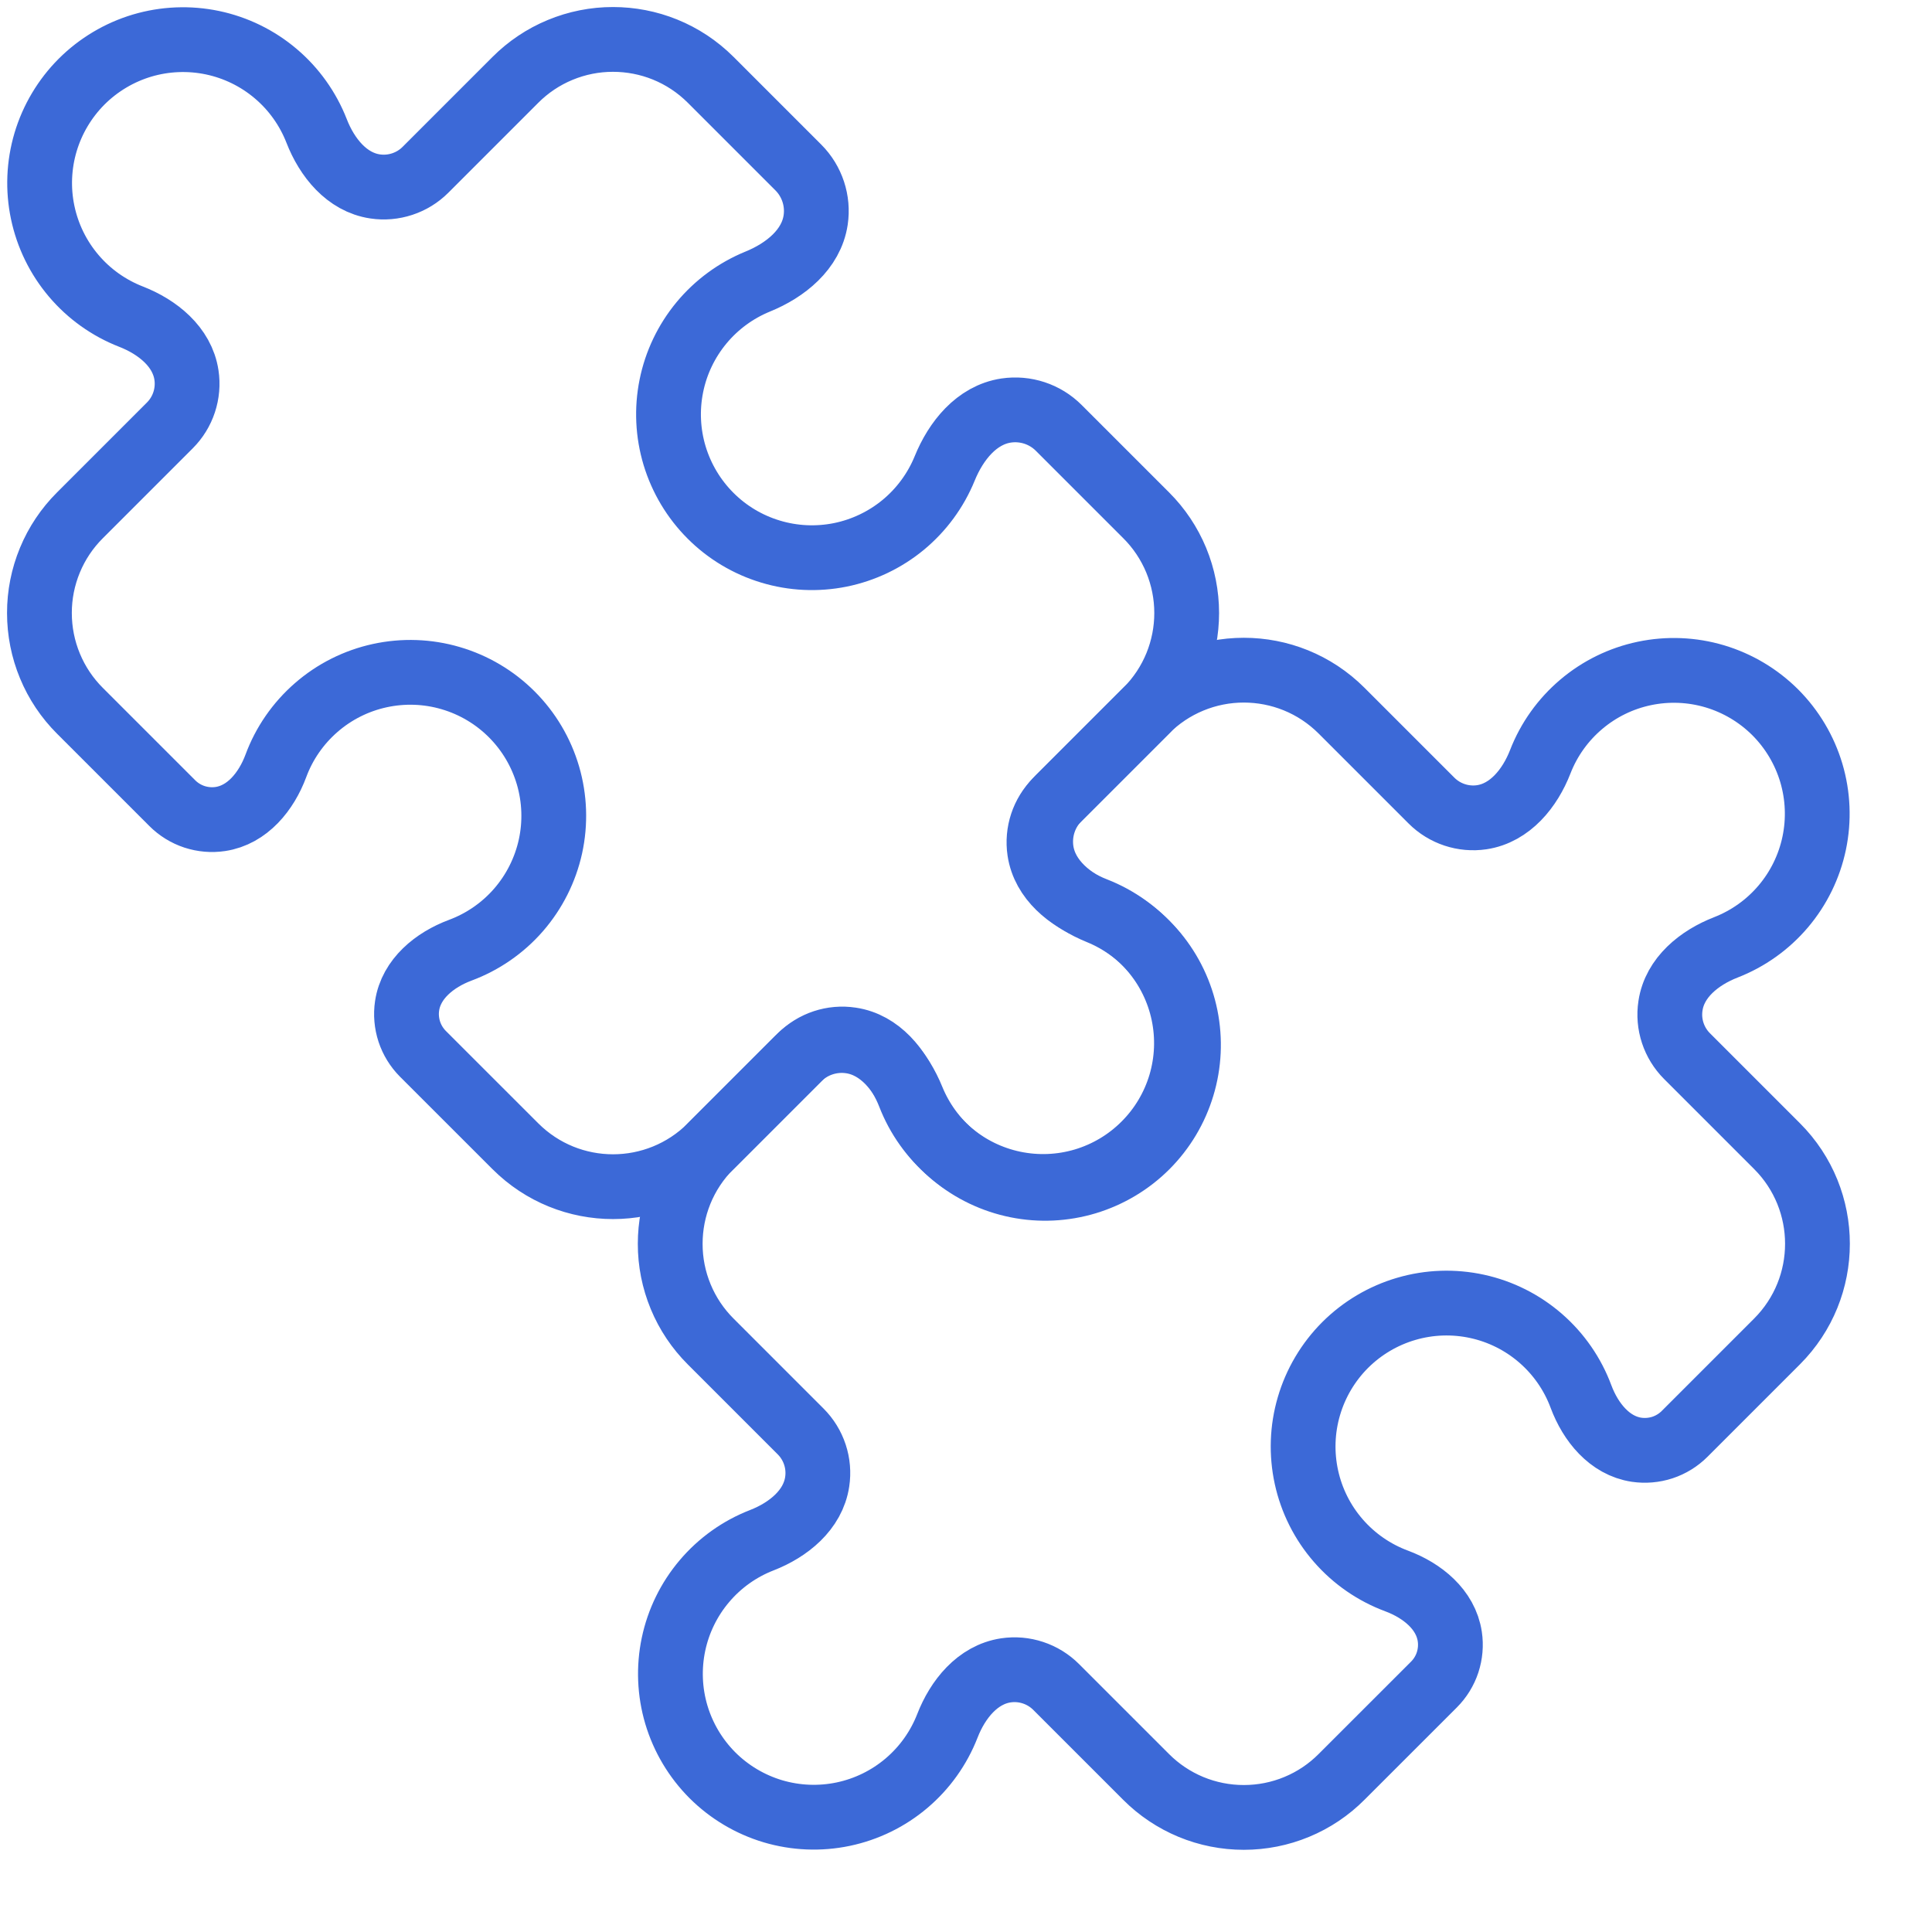 <svg width="49" height="49" viewBox="0 0 49 49" fill="none" xmlns="http://www.w3.org/2000/svg">
<path d="M42.367 25.509C42.295 25.977 42.453 26.452 42.787 26.786L45.068 29.067C45.752 29.75 46.095 30.648 46.095 31.545C46.095 32.443 45.753 33.339 45.068 34.024L42.725 36.367C42.567 36.525 42.375 36.643 42.163 36.713C41.952 36.782 41.727 36.801 41.507 36.769C40.824 36.667 40.341 36.071 40.099 35.423C39.887 34.851 39.535 34.342 39.075 33.942C38.614 33.541 38.061 33.263 37.465 33.133C36.869 33.003 36.25 33.024 35.665 33.196C35.08 33.367 34.547 33.683 34.115 34.114C33.684 34.546 33.368 35.079 33.197 35.664C33.025 36.249 33.004 36.868 33.134 37.464C33.264 38.06 33.542 38.614 33.943 39.074C34.343 39.534 34.852 39.886 35.424 40.098C36.073 40.34 36.668 40.821 36.77 41.506C36.803 41.726 36.783 41.951 36.714 42.163C36.644 42.374 36.526 42.566 36.368 42.724L34.026 45.065C33.701 45.392 33.315 45.651 32.889 45.827C32.463 46.004 32.007 46.094 31.546 46.094C31.086 46.094 30.63 46.004 30.205 45.828C29.779 45.651 29.393 45.393 29.068 45.067L26.787 42.786C26.622 42.621 26.421 42.497 26.2 42.424C25.978 42.35 25.742 42.33 25.512 42.364C24.794 42.472 24.29 43.097 24.028 43.772C23.808 44.336 23.452 44.835 22.991 45.226C22.53 45.617 21.978 45.887 21.387 46.011C20.795 46.135 20.182 46.11 19.602 45.938C19.023 45.765 18.496 45.451 18.068 45.024C17.641 44.596 17.327 44.069 17.154 43.489C16.982 42.91 16.957 42.297 17.081 41.705C17.205 41.114 17.475 40.562 17.866 40.101C18.256 39.64 18.756 39.283 19.32 39.064C19.994 38.802 20.62 38.297 20.726 37.58C20.761 37.35 20.741 37.114 20.668 36.893C20.595 36.671 20.471 36.47 20.306 36.305L18.025 34.024C17.699 33.699 17.44 33.313 17.264 32.887C17.088 32.462 16.997 32.006 16.998 31.545C16.998 30.648 17.341 29.75 18.025 29.067L20.245 26.847C20.594 26.498 21.09 26.334 21.578 26.407C22.328 26.518 22.854 27.174 23.139 27.876C23.366 28.431 23.726 28.922 24.188 29.304C24.65 29.686 25.199 29.948 25.787 30.067C26.375 30.186 26.983 30.157 27.557 29.984C28.131 29.81 28.654 29.498 29.078 29.074C29.502 28.65 29.814 28.127 29.987 27.553C30.161 26.979 30.189 26.371 30.071 25.783C29.952 25.195 29.69 24.646 29.308 24.184C28.925 23.722 28.435 23.362 27.88 23.135C27.178 22.85 26.522 22.324 26.41 21.575C26.338 21.086 26.501 20.591 26.851 20.241L29.069 18.023C29.394 17.697 29.78 17.439 30.206 17.263C30.631 17.087 31.086 16.997 31.546 16.997C32.444 16.997 33.341 17.34 34.025 18.024L36.306 20.305C36.64 20.639 37.114 20.796 37.581 20.727C38.298 20.619 38.803 19.993 39.065 19.319C39.284 18.755 39.641 18.256 40.102 17.865C40.563 17.474 41.114 17.204 41.706 17.08C42.298 16.956 42.911 16.981 43.49 17.153C44.07 17.326 44.597 17.64 45.025 18.067C45.452 18.495 45.766 19.022 45.939 19.602C46.111 20.181 46.136 20.794 46.012 21.386C45.888 21.977 45.618 22.529 45.227 22.99C44.836 23.451 44.337 23.807 43.773 24.027C43.098 24.289 42.473 24.792 42.367 25.509Z" stroke="#3C69D7" stroke-width="1.643" stroke-linecap="round" stroke-linejoin="round"/>
<path d="M21.585 26.369C21.116 26.297 20.642 26.455 20.308 26.789L18.027 29.07C17.343 29.753 16.446 30.097 15.548 30.097C14.651 30.097 13.755 29.755 13.07 29.07L10.726 26.727C10.569 26.569 10.451 26.377 10.381 26.166C10.312 25.954 10.292 25.729 10.325 25.509C10.427 24.826 11.023 24.343 11.671 24.101C12.242 23.889 12.752 23.537 13.152 23.077C13.552 22.616 13.83 22.063 13.961 21.467C14.091 20.871 14.069 20.252 13.898 19.667C13.726 19.081 13.411 18.549 12.979 18.117C12.548 17.686 12.015 17.37 11.43 17.199C10.845 17.027 10.226 17.006 9.63 17.136C9.034 17.266 8.48 17.544 8.02 17.945C7.56 18.345 7.207 18.854 6.996 19.426C6.754 20.075 6.273 20.67 5.588 20.772C5.367 20.805 5.143 20.785 4.931 20.716C4.72 20.646 4.528 20.528 4.37 20.37L2.028 18.028C1.702 17.703 1.443 17.317 1.267 16.891C1.09 16.465 1 16.009 1 15.548C0.999 15.088 1.09 14.632 1.266 14.207C1.442 13.781 1.701 13.395 2.027 13.07L4.308 10.789C4.473 10.624 4.597 10.423 4.67 10.201C4.743 9.98 4.764 9.744 4.729 9.513C4.622 8.796 3.996 8.292 3.321 8.03C2.758 7.81 2.258 7.454 1.868 6.993C1.477 6.532 1.207 5.98 1.083 5.389C0.958 4.797 0.984 4.184 1.156 3.604C1.329 3.025 1.643 2.498 2.07 2.07C2.498 1.643 3.025 1.329 3.604 1.156C4.184 0.984 4.797 0.959 5.389 1.083C5.98 1.207 6.532 1.477 6.993 1.868C7.454 2.258 7.81 2.758 8.03 3.321C8.292 3.996 8.796 4.622 9.513 4.728C9.744 4.763 9.98 4.742 10.201 4.669C10.423 4.596 10.624 4.473 10.789 4.308L13.07 2.027C13.395 1.701 13.781 1.442 14.207 1.266C14.632 1.09 15.088 0.999 15.548 1C16.446 1 17.343 1.343 18.027 2.027L20.247 4.247C20.596 4.596 20.76 5.092 20.687 5.58C20.575 6.329 19.919 6.856 19.218 7.141C18.663 7.368 18.172 7.728 17.79 8.19C17.408 8.652 17.145 9.201 17.027 9.789C16.908 10.377 16.937 10.985 17.11 11.559C17.284 12.133 17.596 12.655 18.02 13.079C18.444 13.504 18.966 13.816 19.541 13.989C20.115 14.163 20.723 14.191 21.311 14.073C21.898 13.954 22.448 13.692 22.91 13.31C23.372 12.927 23.732 12.437 23.959 11.882C24.244 11.18 24.77 10.524 25.519 10.412C26.008 10.34 26.503 10.502 26.853 10.853L29.071 13.071C29.397 13.396 29.655 13.783 29.831 14.207C30.007 14.633 30.097 15.088 30.097 15.548C30.097 16.446 29.753 17.343 29.07 18.027L26.789 20.308C26.454 20.642 26.297 21.116 26.367 21.583C26.475 22.3 27.1 22.805 27.775 23.067C28.338 23.286 28.838 23.643 29.229 24.104C29.62 24.565 29.89 25.116 30.014 25.708C30.138 26.3 30.113 26.913 29.941 27.492C29.768 28.072 29.454 28.599 29.026 29.026C28.599 29.454 28.072 29.768 27.492 29.941C26.913 30.113 26.3 30.138 25.708 30.014C25.116 29.89 24.565 29.62 24.104 29.229C23.643 28.838 23.286 28.339 23.067 27.775C22.805 27.1 22.302 26.475 21.585 26.369Z" stroke="#3C69D7" stroke-width="1.643" stroke-linecap="round" stroke-linejoin="round"/>
</svg>
